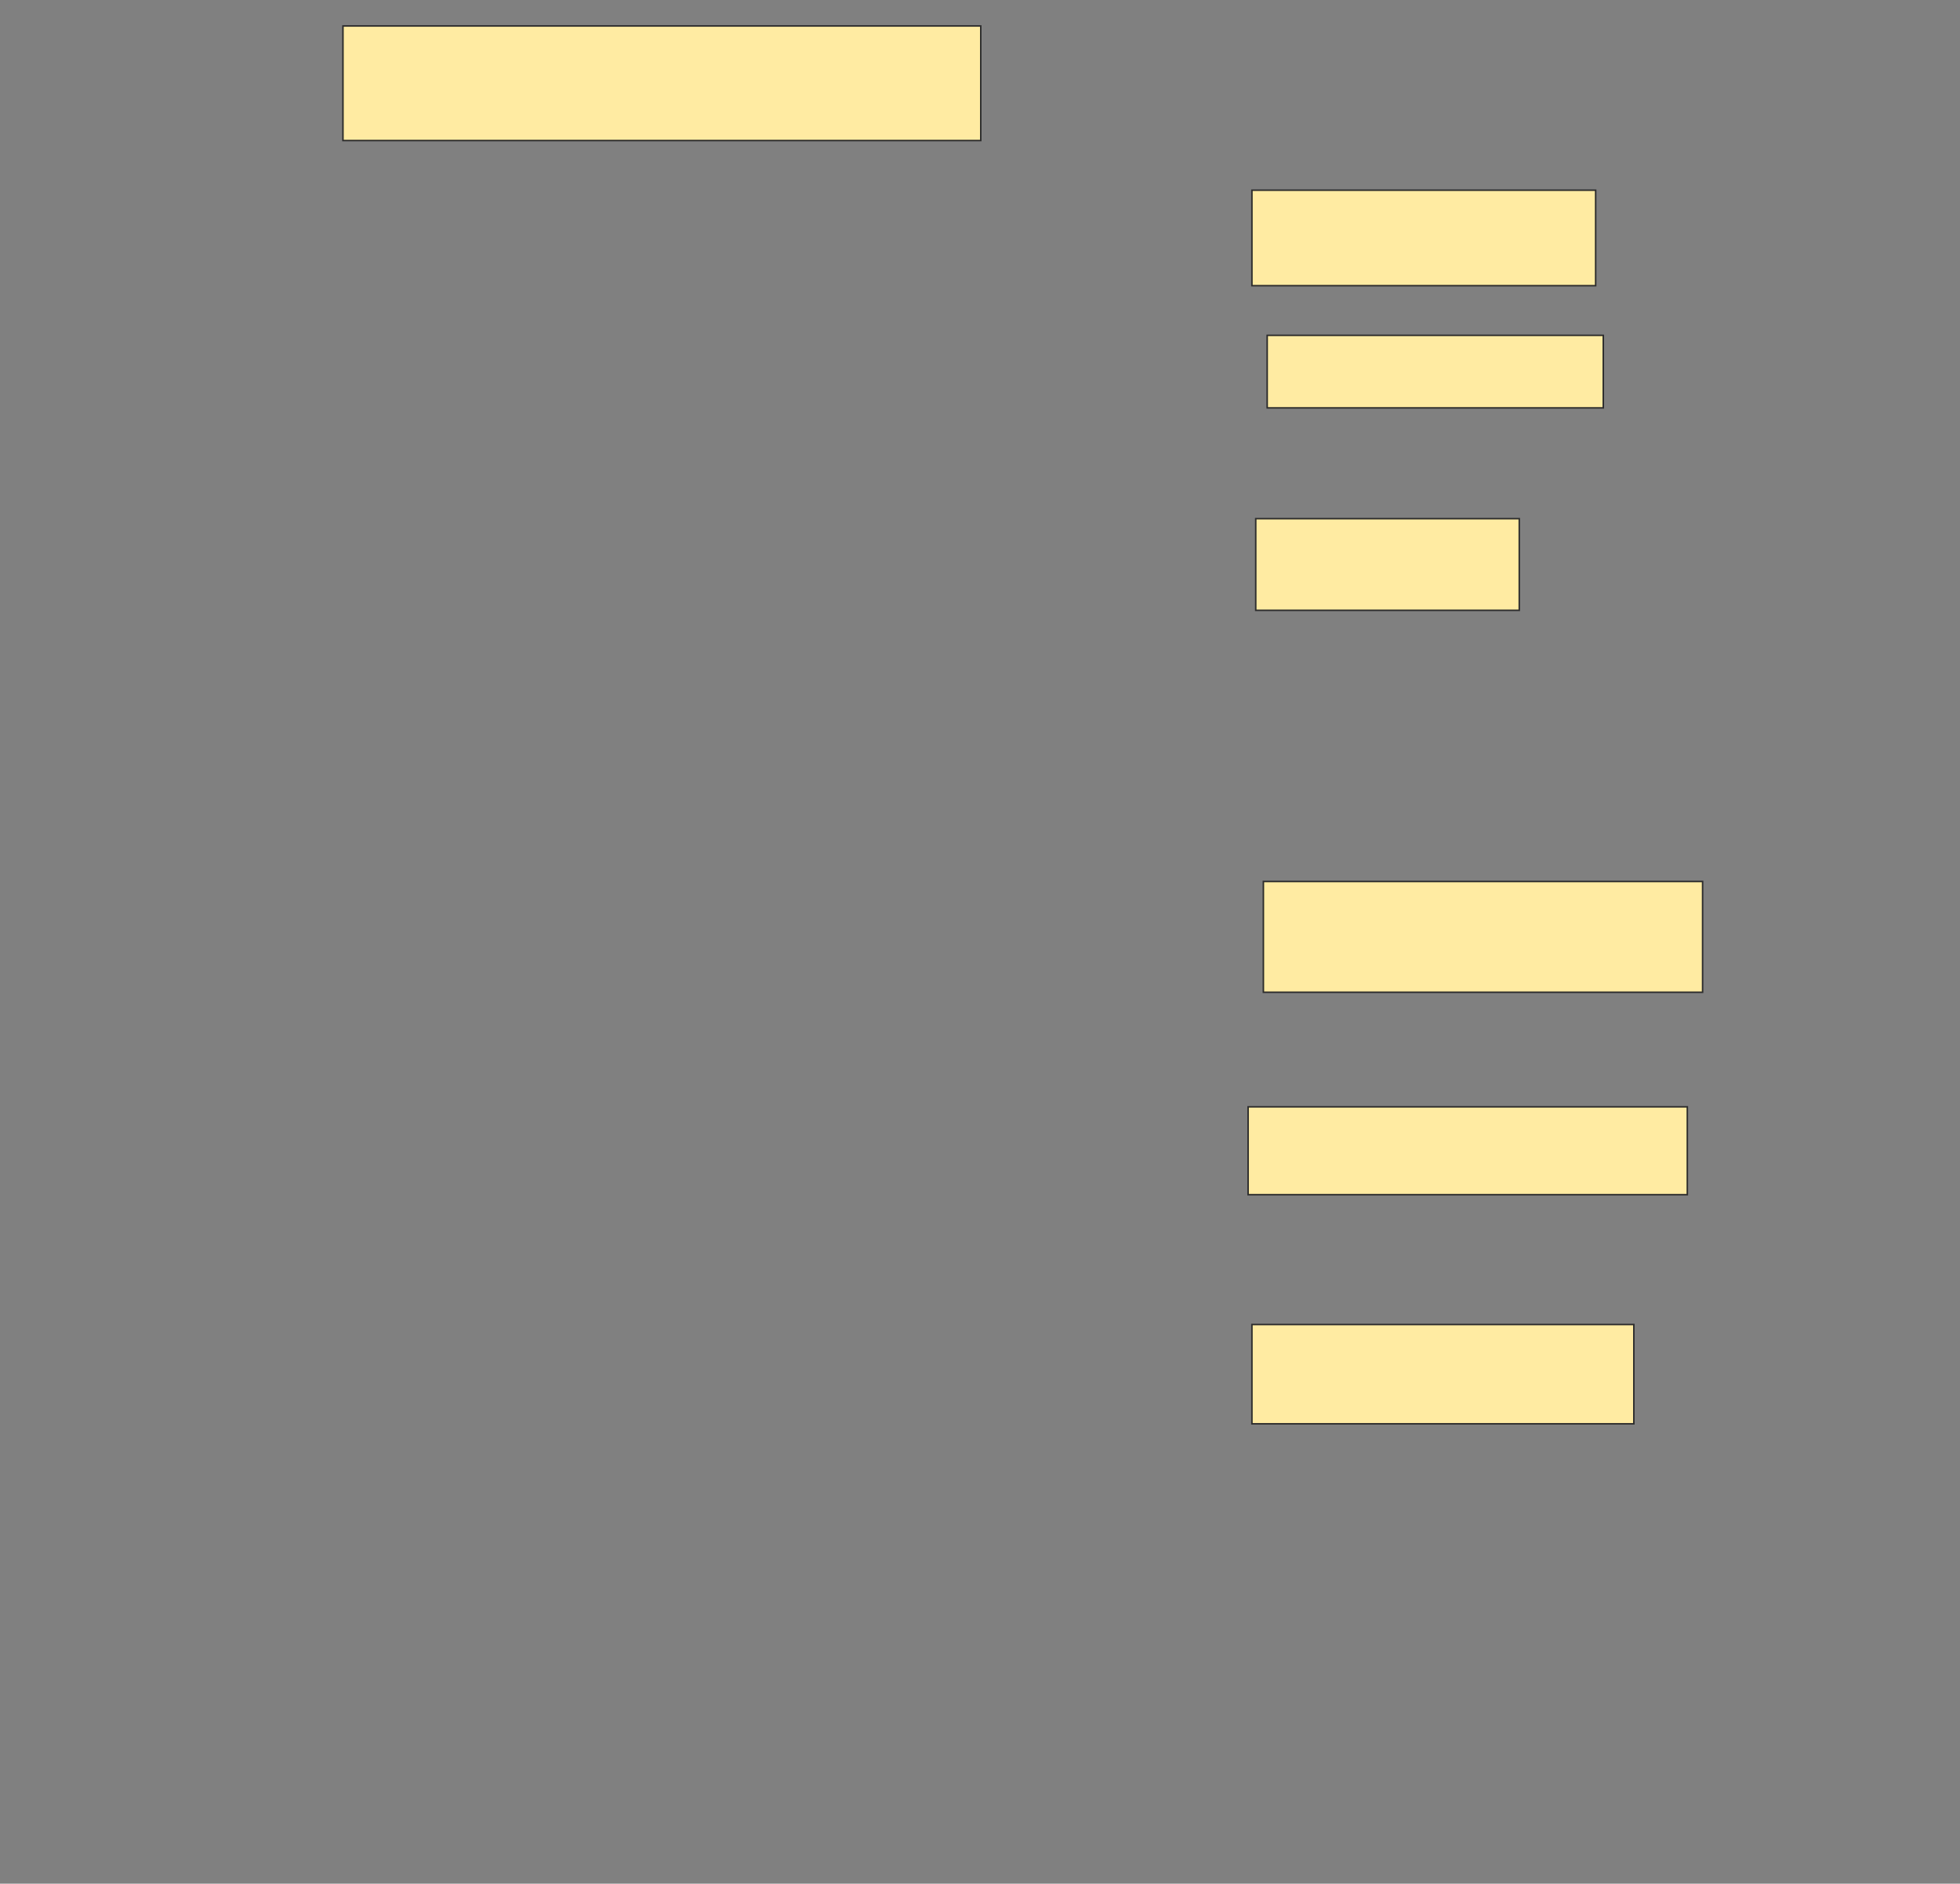 <svg xmlns="http://www.w3.org/2000/svg" width="1283" height="1233">
 <rect width="100%" height="100%" fill="#808080" stroke="none"/>
 <!-- Created with Image Occlusion Enhanced -->
 <g>
  <title>Labels</title>
 </g>
 <g>
  <title>Masks</title>
  <rect id="ac5252fa7d2e47ee8f0670f8bc25092e-ao-1" height="75" width="417.5" y="17" x="224.5" stroke="#2D2D2D" fill="#FFEBA2"/>
  <rect id="ac5252fa7d2e47ee8f0670f8bc25092e-ao-2" height="62.5" width="225" y="124.5" x="819.5" stroke="#2D2D2D" fill="#FFEBA2"/>
  <rect id="ac5252fa7d2e47ee8f0670f8bc25092e-ao-3" height="47.5" width="220" y="219.5" x="829.5" stroke="#2D2D2D" fill="#FFEBA2"/>
  <rect id="ac5252fa7d2e47ee8f0670f8bc25092e-ao-4" height="60" width="172.5" y="339.5" x="822" stroke="#2D2D2D" fill="#FFEBA2"/>
  <rect id="ac5252fa7d2e47ee8f0670f8bc25092e-ao-5" height="72.5" width="287.5" y="577" x="827" stroke="#2D2D2D" fill="#FFEBA2"/>
  <rect id="ac5252fa7d2e47ee8f0670f8bc25092e-ao-6" height="57.5" width="287.5" y="724.5" x="817" stroke="#2D2D2D" fill="#FFEBA2"/>
  <rect id="ac5252fa7d2e47ee8f0670f8bc25092e-ao-7" height="65" width="250" y="867" x="819.5" stroke="#2D2D2D" fill="#FFEBA2"/>
 </g>
</svg>
